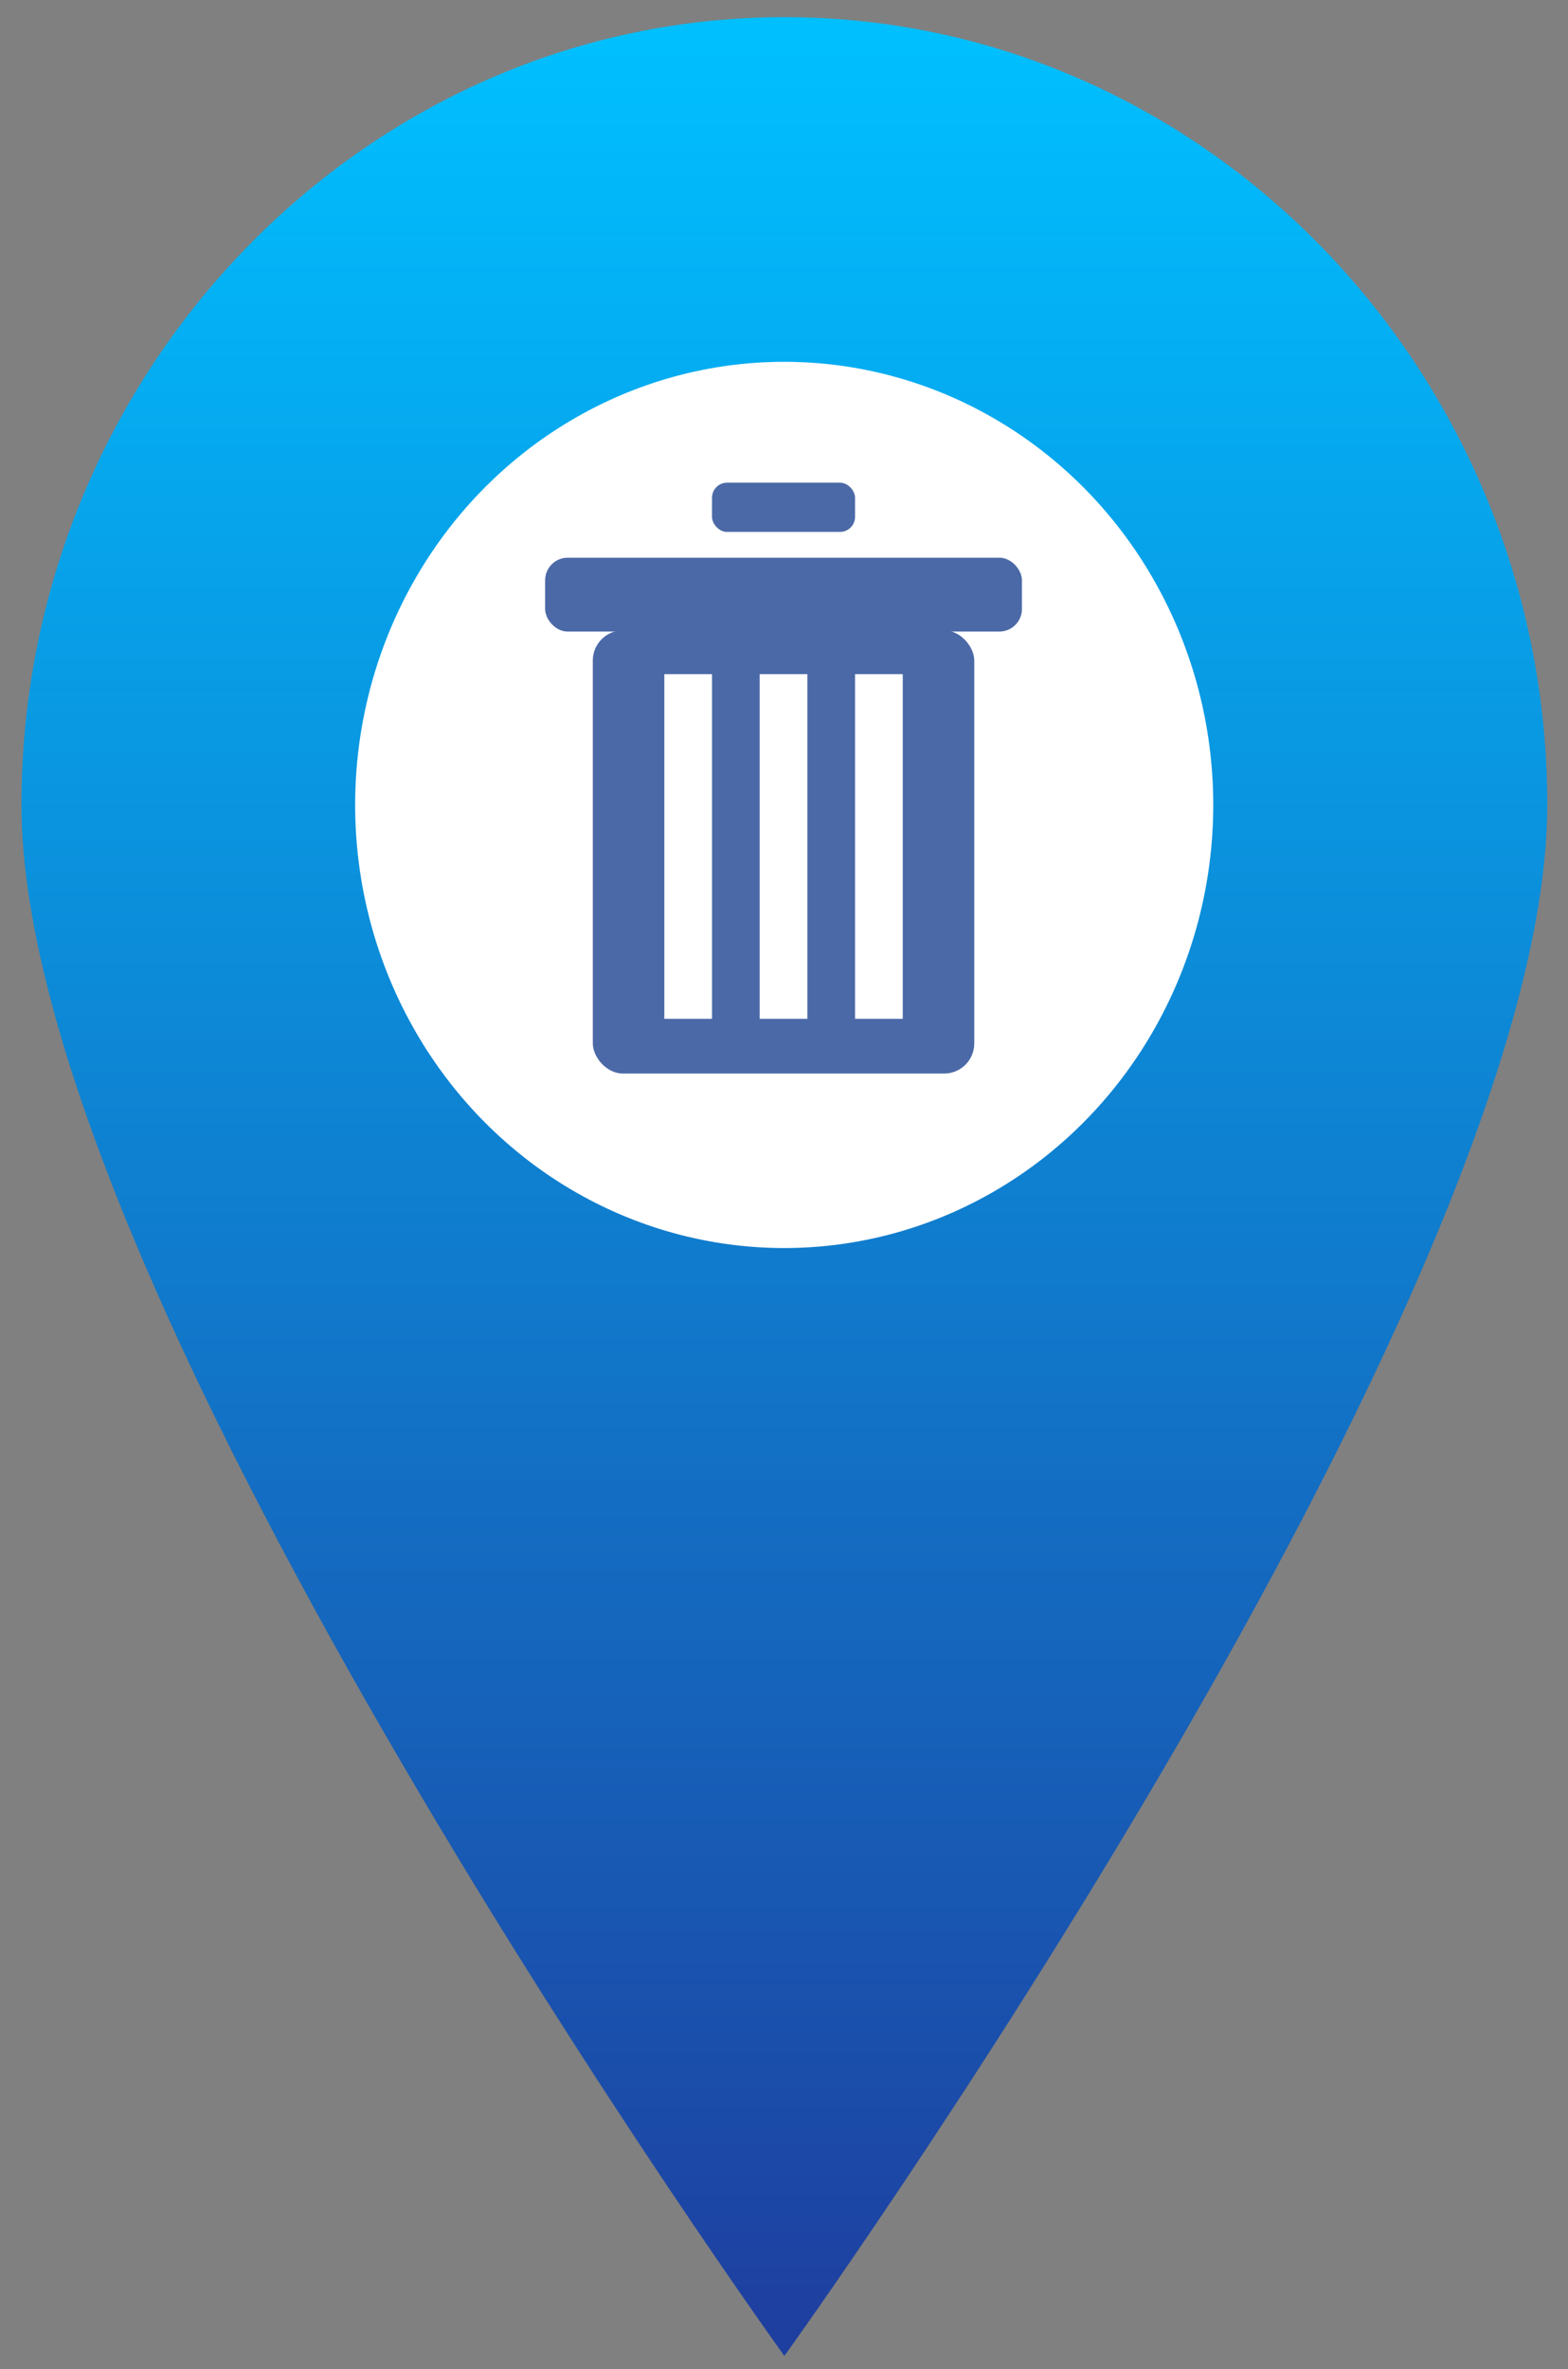 <?xml version="1.0" encoding="utf-8"?>
<svg xmlns="http://www.w3.org/2000/svg" viewBox="63.234 167.543 104.198 157.356">
  <rect x="63.234" y="167.543" width="104.198" height="157.356" fill="#808080" stroke="none"/>
  <defs>
    <linearGradient id="gradBlue" x1="0" y1="0" x2="0" y2="1">
      <stop offset="0" stop-color="#00BFFF"/>
      <stop offset="1" stop-color="#1E3FA0"/>
    </linearGradient>
  </defs>
  <path d="M 115.358 168.683 C 143.241 168.683 166.055 192.228 166.055 221.005 C 166.055 253.707 115.358 324.014 115.358 324.014 C 115.358 324.014 64.66 253.707 64.66 221.005 C 64.66 192.228 87.474 168.683 115.358 168.683 Z" fill="url(#gradBlue)" style="stroke-width: 1.61;"/>
  <circle cx="40" cy="32" r="18" fill="white" transform="matrix(1.584, 0, 0, 1.635, 51.986, 168.683)"/>
  <rect x="99.459" y="204.584" width="31.686" height="4.905" rx="1.5" style="stroke-width: 1.61; fill: rgb(75, 105, 167);"/>
  <rect x="110.549" y="199.601" width="9.506" height="3.27" rx="1" style="stroke-width: 1.61; fill: rgb(75, 105, 167);"/>
  <rect x="102.628" y="209.412" width="25.349" height="29.431" rx="2" style="stroke-width: 1.61; fill: rgb(75, 105, 167);"/>
  <rect x="107.381" y="212.317" width="3.169" height="22.891" fill="white" style="stroke-width: 1.61;"/>
  <rect x="113.718" y="212.317" width="3.169" height="22.891" fill="white" style="stroke-width: 1.61;"/>
  <rect x="120.055" y="212.317" width="3.169" height="22.891" fill="white" style="stroke-width: 1.61;"/>
</svg>